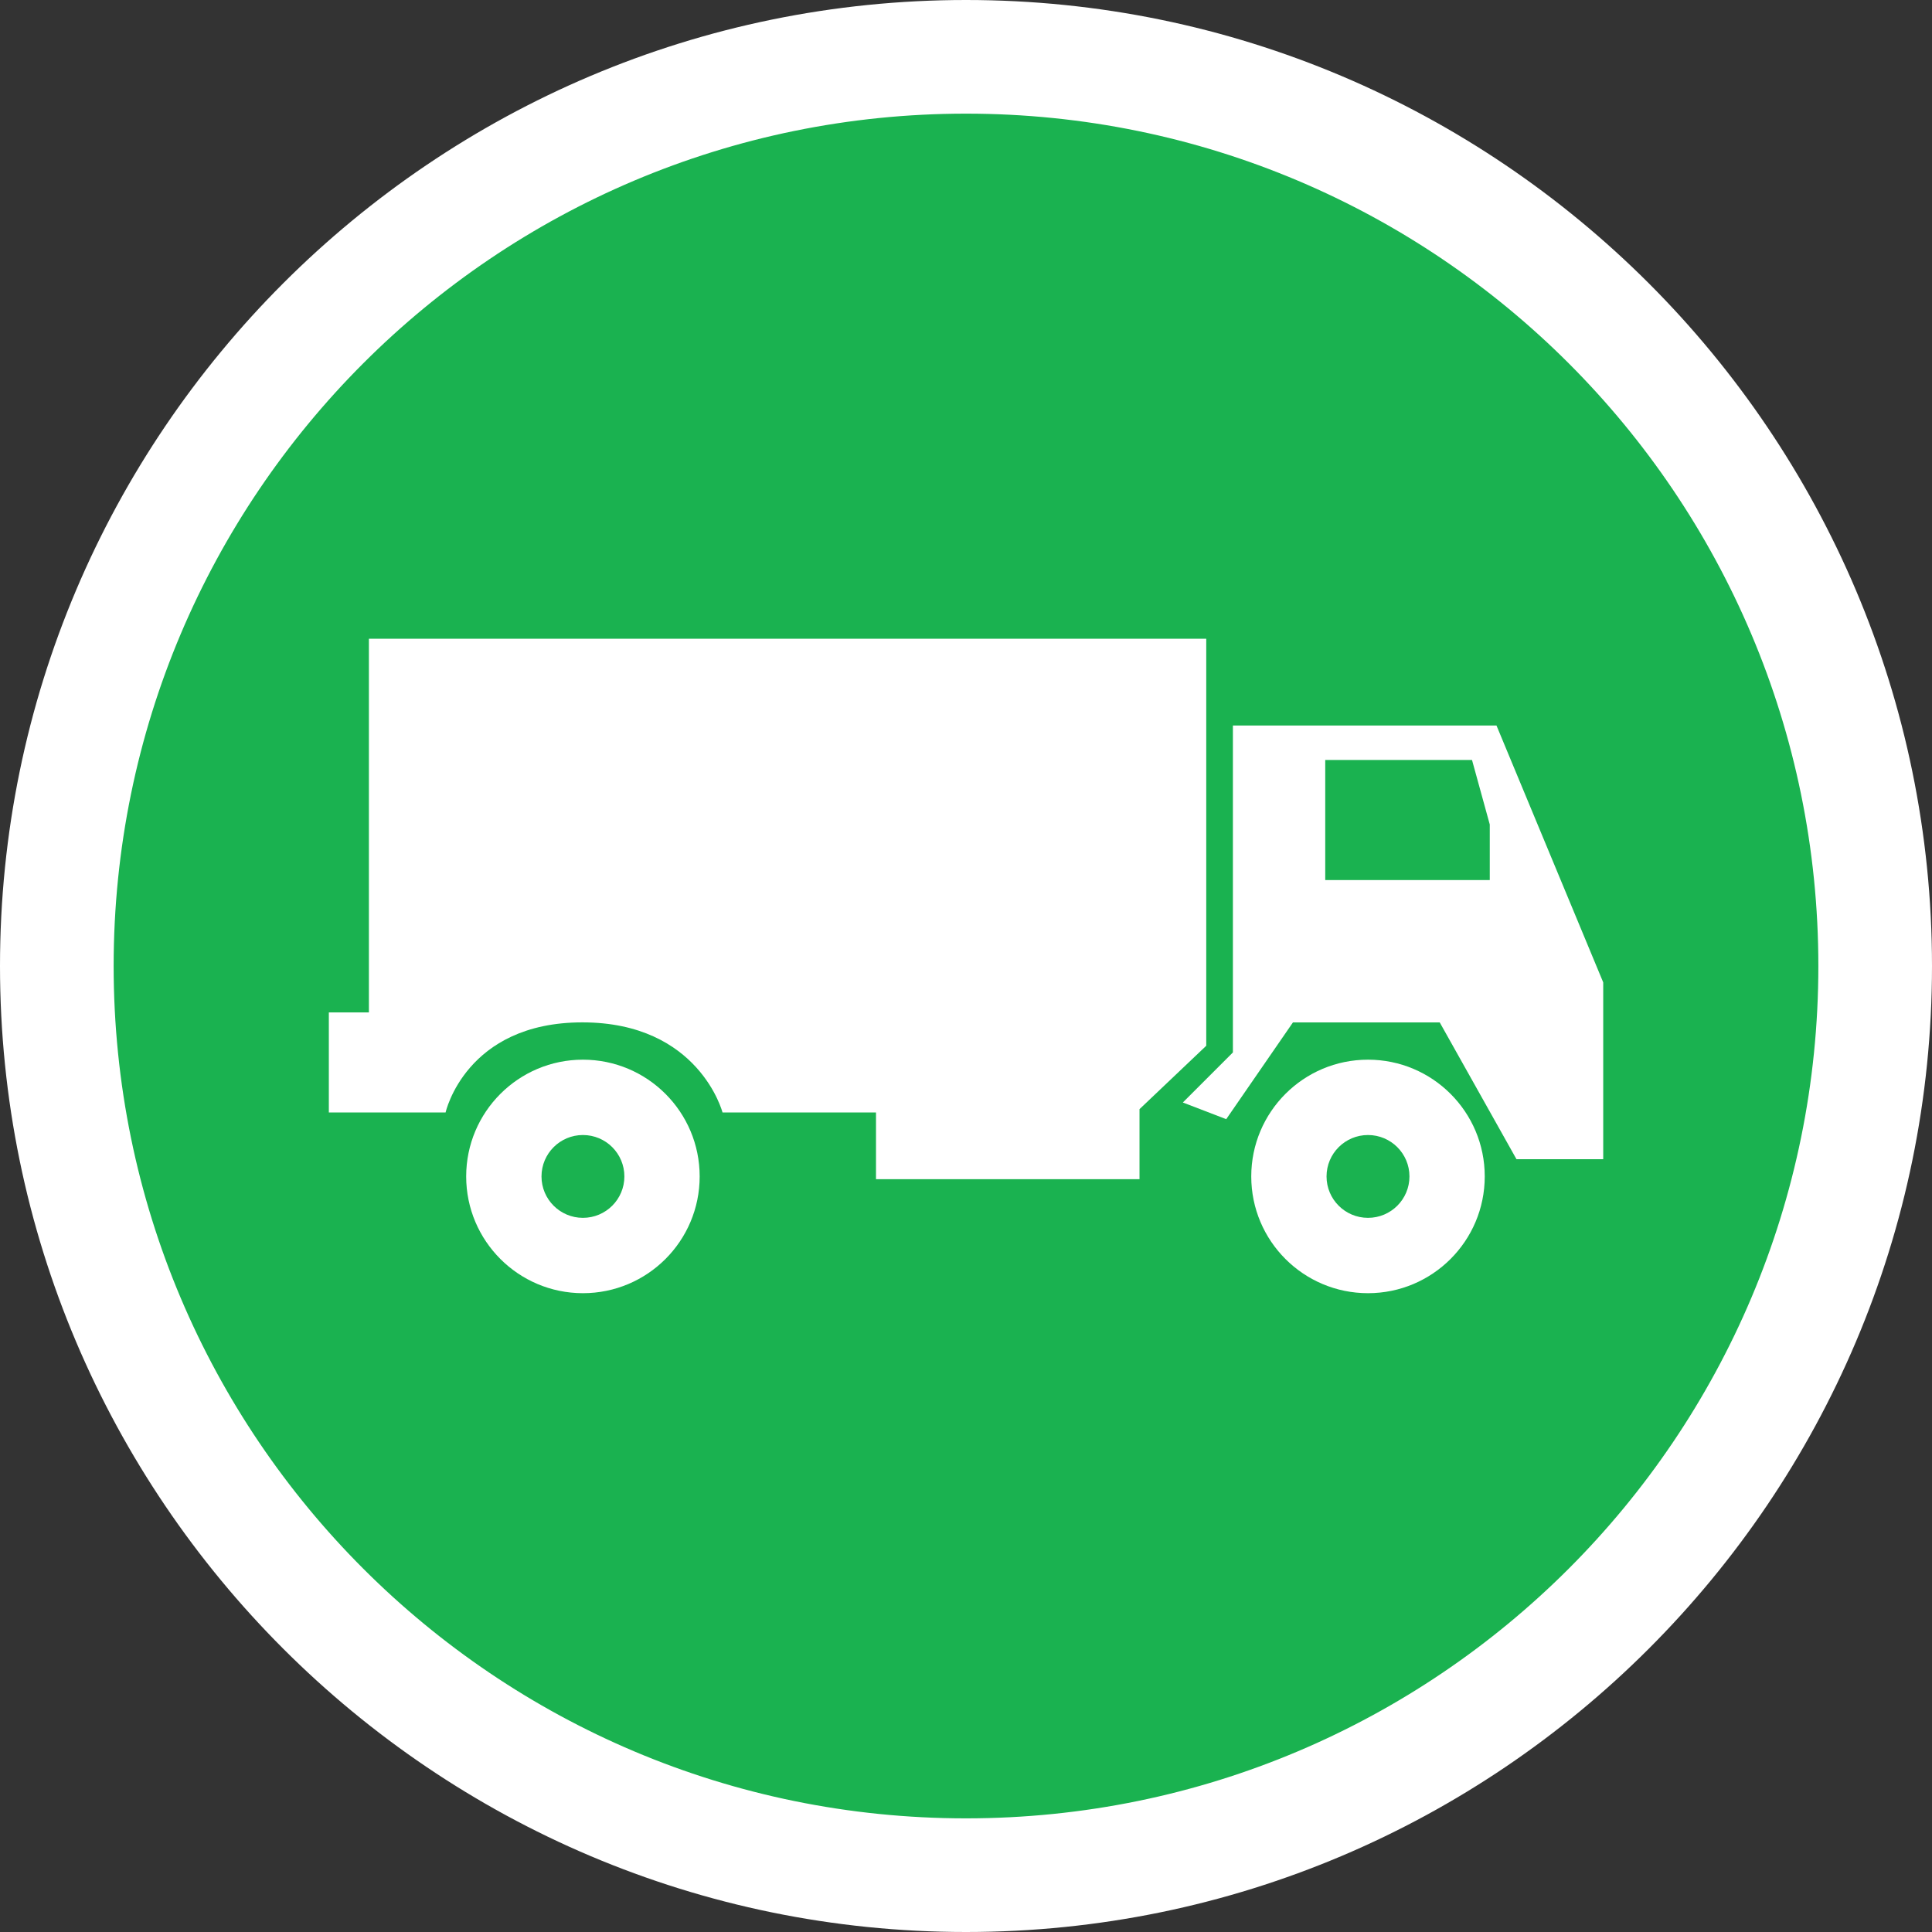 <?xml version="1.0" encoding="utf-8"?>
<!-- Generator: Adobe Illustrator 15.0.0, SVG Export Plug-In . SVG Version: 6.00 Build 0)  -->
<!DOCTYPE svg PUBLIC "-//W3C//DTD SVG 1.1//EN" "http://www.w3.org/Graphics/SVG/1.1/DTD/svg11.dtd">
<svg version="1.1" id="Layer_1" xmlns="http://www.w3.org/2000/svg" xmlns:xlink="http://www.w3.org/1999/xlink" x="0px" y="0px"
	 width="68px" height="68px" viewBox="0 0 68 68" enable-background="new 0 0 68 68" xml:space="preserve">
<rect x="0" y="0" width="68" height="68" fill="#333333" stroke="none"/>
<g>
	<path fill="#1AB250" d="M34,66C16.355,66,2,51.645,2,34S16.355,2,34,2s32,14.355,32,32S51.645,66,34,66z"/>
	<path fill="#FFFFFF" d="M34,4c16.567,0,30,13.431,30,30S50.567,64,34,64C17.431,64,4,50.569,4,34S17.431,4,34,4 M34,0
		C15.252,0,0,15.252,0,34s15.252,34,34,34s34-15.252,34-34S52.748,0,34,0L34,0z"/>
</g>
<g>
	<path fill="#FFFFFF" d="M20.517,37.297c-2.268,0-4.109,1.84-4.109,4.11c0,2.27,1.842,4.109,4.109,4.109
		c2.27,0,4.109-1.84,4.109-4.109C24.626,39.137,22.786,37.297,20.517,37.297z M20.517,42.864c-0.805,0-1.458-0.652-1.458-1.457
		c0-0.806,0.653-1.458,1.458-1.458c0.807,0,1.459,0.652,1.459,1.458C21.976,42.212,21.323,42.864,20.517,42.864z"/>
	<path fill="#FFFFFF" d="M48.149,37.297c-2.27,0-4.109,1.84-4.109,4.11c0,2.27,1.84,4.109,4.109,4.109s4.109-1.84,4.109-4.109
		C52.259,39.137,50.419,37.297,48.149,37.297z M48.149,42.864c-0.806,0-1.459-0.652-1.459-1.457c0-0.806,0.653-1.458,1.459-1.458
		s1.459,0.652,1.459,1.458C49.608,42.212,48.955,42.864,48.149,42.864z"/>
	<path fill="#FFFFFF" d="M15.683,39.156h-4.109v-3.522h1.41V22.482h29.472v14.325l-2.349,2.231v2.466h-9.275v-2.349h-5.402
		c0,0-0.822-3.171-4.932-3.171S15.683,39.156,15.683,39.156z"/>
	<path fill="#FFFFFF" d="M52.671,25.535h-9.277v11.507l-1.762,1.762l1.527,0.587l2.348-3.405h5.167l2.701,4.814h3.053v-6.223
		L52.671,25.535z M52.435,30.976h-5.791v-4.227h5.166l0.625,2.27V30.976z"/>
</g>
</svg>
